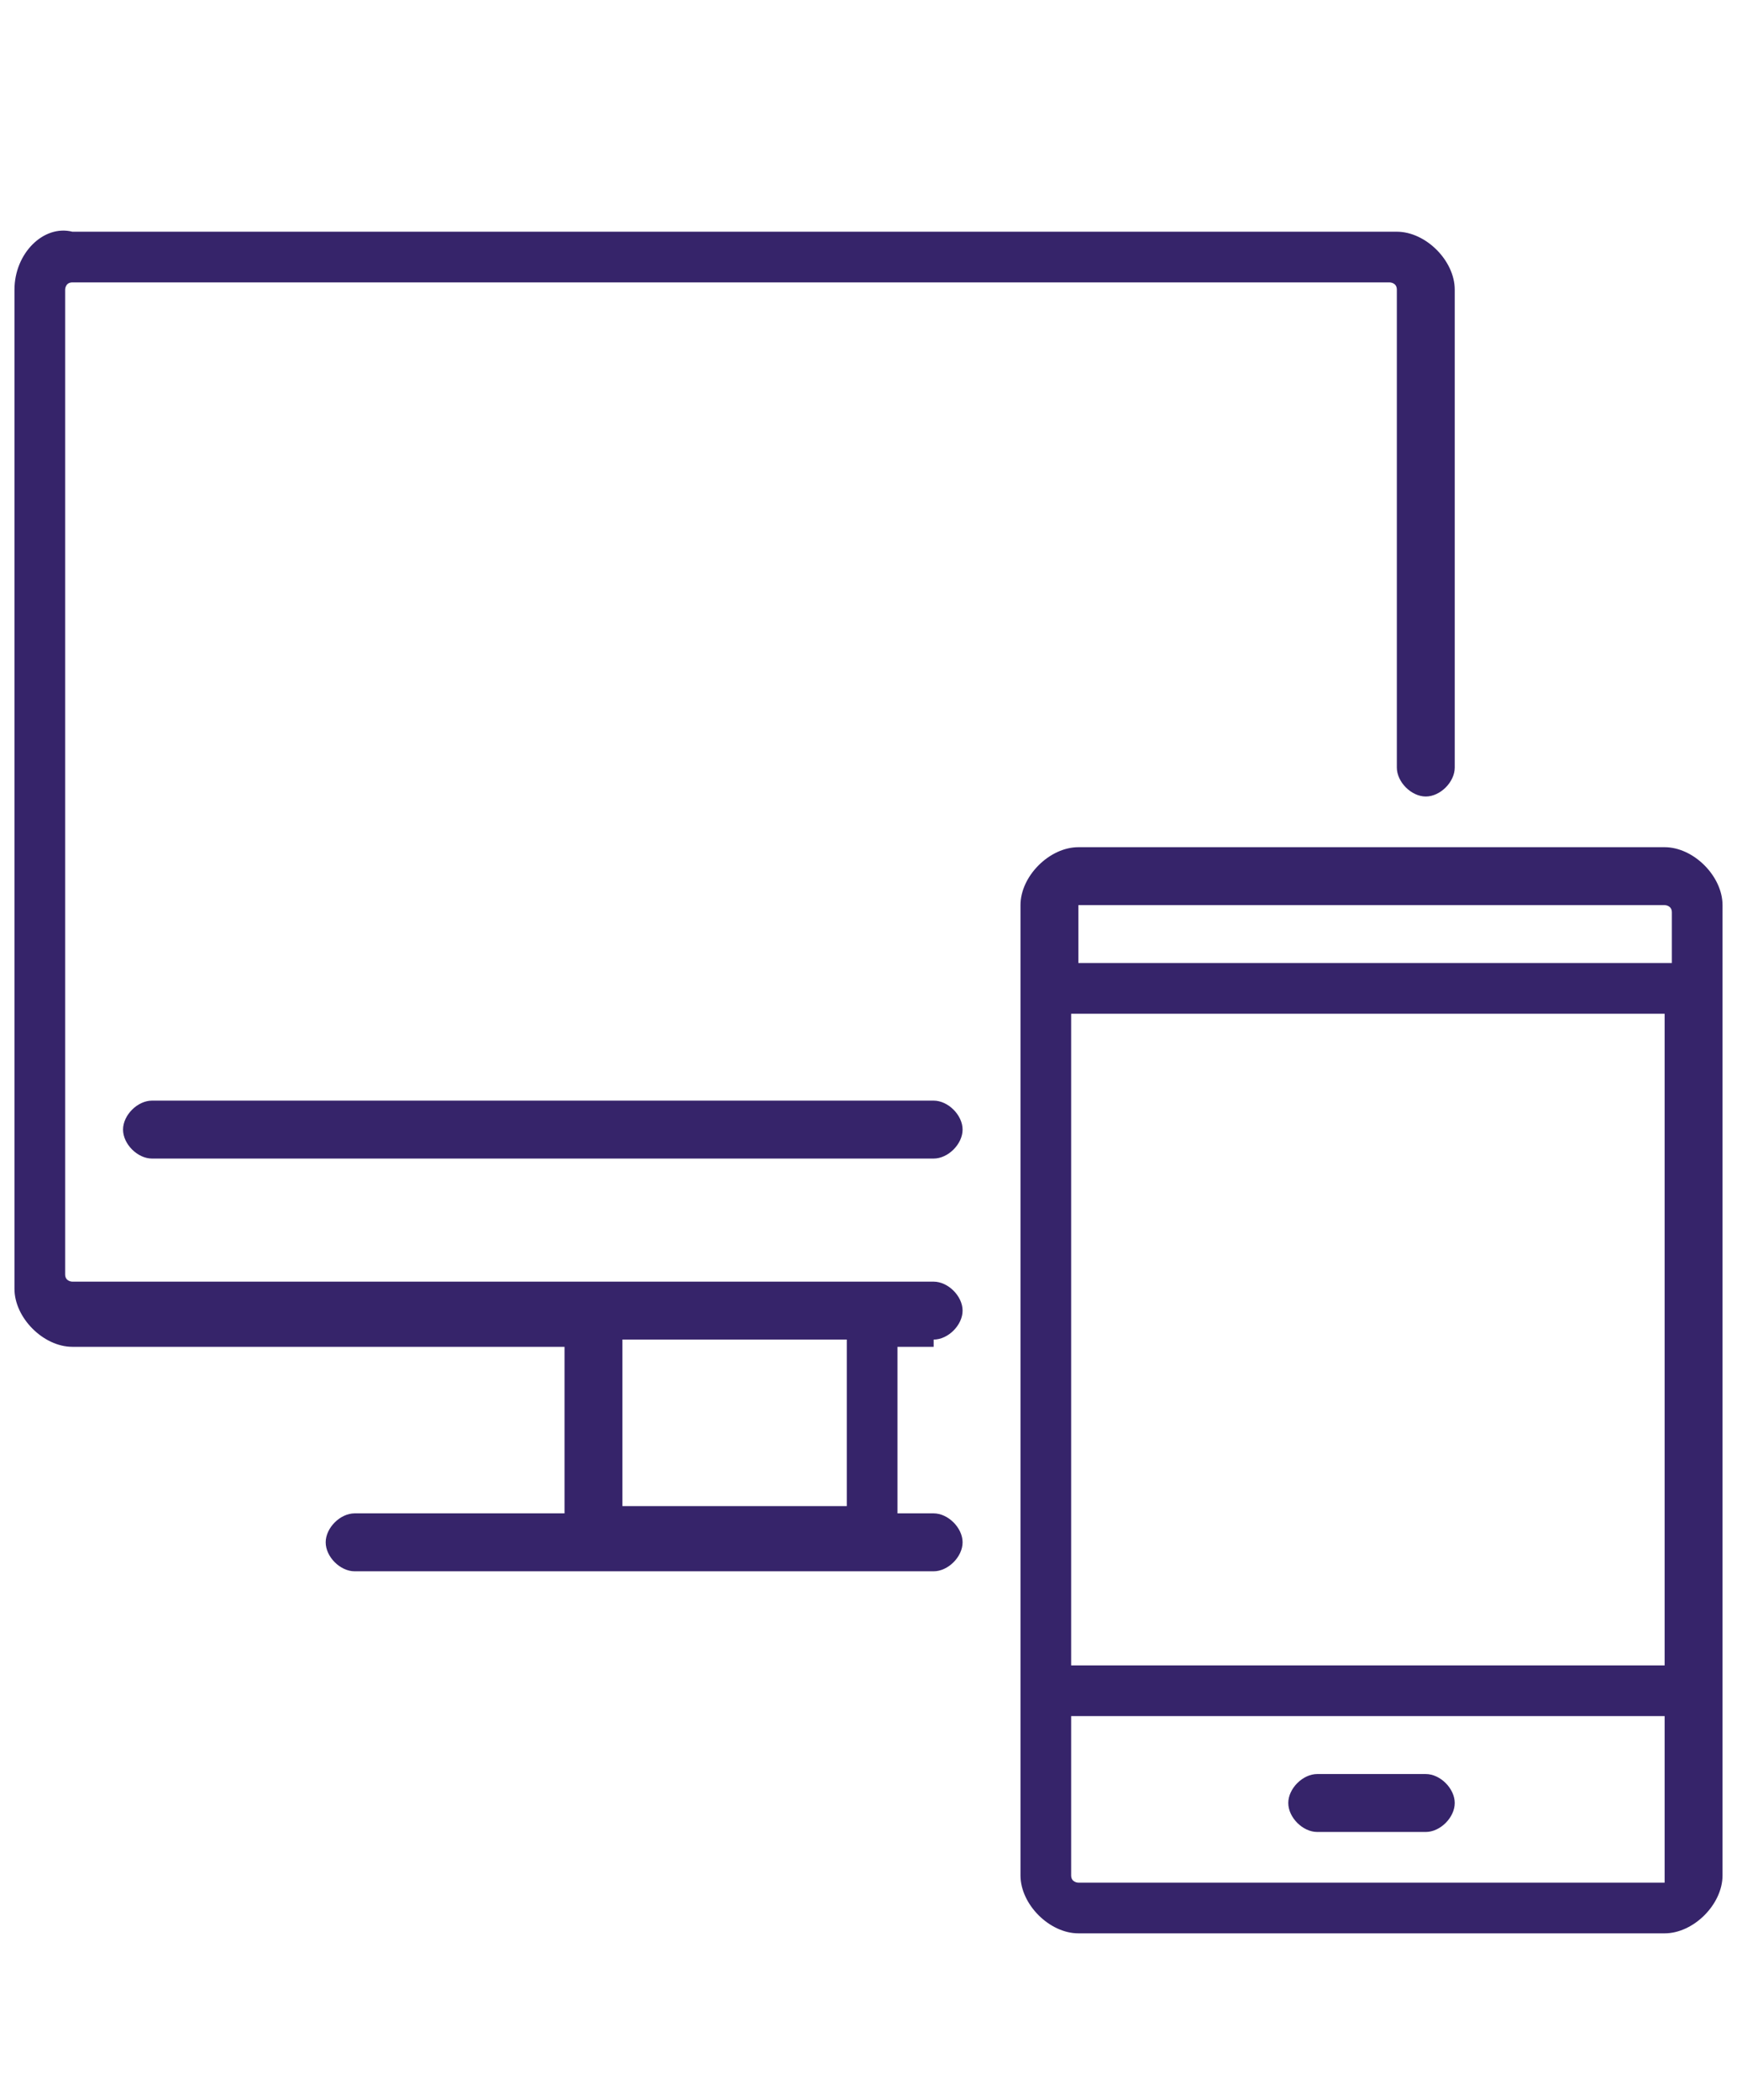 <?xml version="1.0" encoding="utf-8"?>
<!-- Generator: Adobe Illustrator 22.1.0, SVG Export Plug-In . SVG Version: 6.00 Build 0)  -->
<svg version="1.1" id="Layer_1" xmlns="http://www.w3.org/2000/svg" xmlns:xlink="http://www.w3.org/1999/xlink" x="0px" y="0px"
	 viewBox="0 0 24 29" style="enable-background:new 0 0 24 29;" xml:space="preserve">
<style type="text/css">
	.st0{fill:#36246A;}
</style>
<title>rb-icon</title>
<desc>Created with Sketch.</desc>
<g>
	<path class="st0" d="M12.9,18.5c0.2,0,0.4-0.2,0.4-0.4c0-0.2-0.2-0.4-0.4-0.4H1c0,0-0.1,0-0.1-0.1V4c0,0,0-0.1,0.1-0.1h18.2
		c0,0,0.1,0,0.1,0.1v6.6c0,0.2,0.2,0.4,0.4,0.4c0.2,0,0.4-0.2,0.4-0.4V4c0-0.4-0.4-0.8-0.8-0.8H1C0.6,3.1,0.2,3.5,0.2,4v13.8
		c0,0.4,0.4,0.8,0.8,0.8h6.8v2.3H4.9c-0.2,0-0.4,0.2-0.4,0.4c0,0.2,0.2,0.4,0.4,0.4h8c0.2,0,0.4-0.2,0.4-0.4c0-0.2-0.2-0.4-0.4-0.4
		h-0.5v-2.3H12.9z M11.6,20.8H8.6v-2.3h3.1V20.8z M11.6,20.8"/>
	<path class="st0" d="M12.9,15.2H2.1c-0.2,0-0.4,0.2-0.4,0.4c0,0.2,0.2,0.4,0.4,0.4h10.8c0.2,0,0.4-0.2,0.4-0.4
		C13.3,15.4,13.1,15.2,12.9,15.2L12.9,15.2z M12.9,15.2"/>
	<path class="st0" d="M23,11.7h-8.1c-0.4,0-0.8,0.4-0.8,0.8v13.4c0,0.4,0.4,0.8,0.8,0.8H23c0.4,0,0.8-0.4,0.8-0.8V12.5
		C23.8,12.1,23.4,11.7,23,11.7L23,11.7z M14.8,14H23v9h-8.2V14z M14.9,12.5H23c0,0,0.1,0,0.1,0.1v0.7h-8.2L14.9,12.5
		C14.8,12.5,14.8,12.5,14.9,12.5L14.9,12.5z M23,26h-8.1c0,0-0.1,0-0.1-0.1v-2.2H23L23,26C23,26,23,26,23,26L23,26z M23,26"/>
	<path class="st0" d="M19.7,24.5h-1.5c-0.2,0-0.4,0.2-0.4,0.4c0,0.2,0.2,0.4,0.4,0.4h1.5c0.2,0,0.4-0.2,0.4-0.4
		C20.1,24.7,19.9,24.5,19.7,24.5L19.7,24.5z M19.7,24.5"/>
</g>
</svg>
